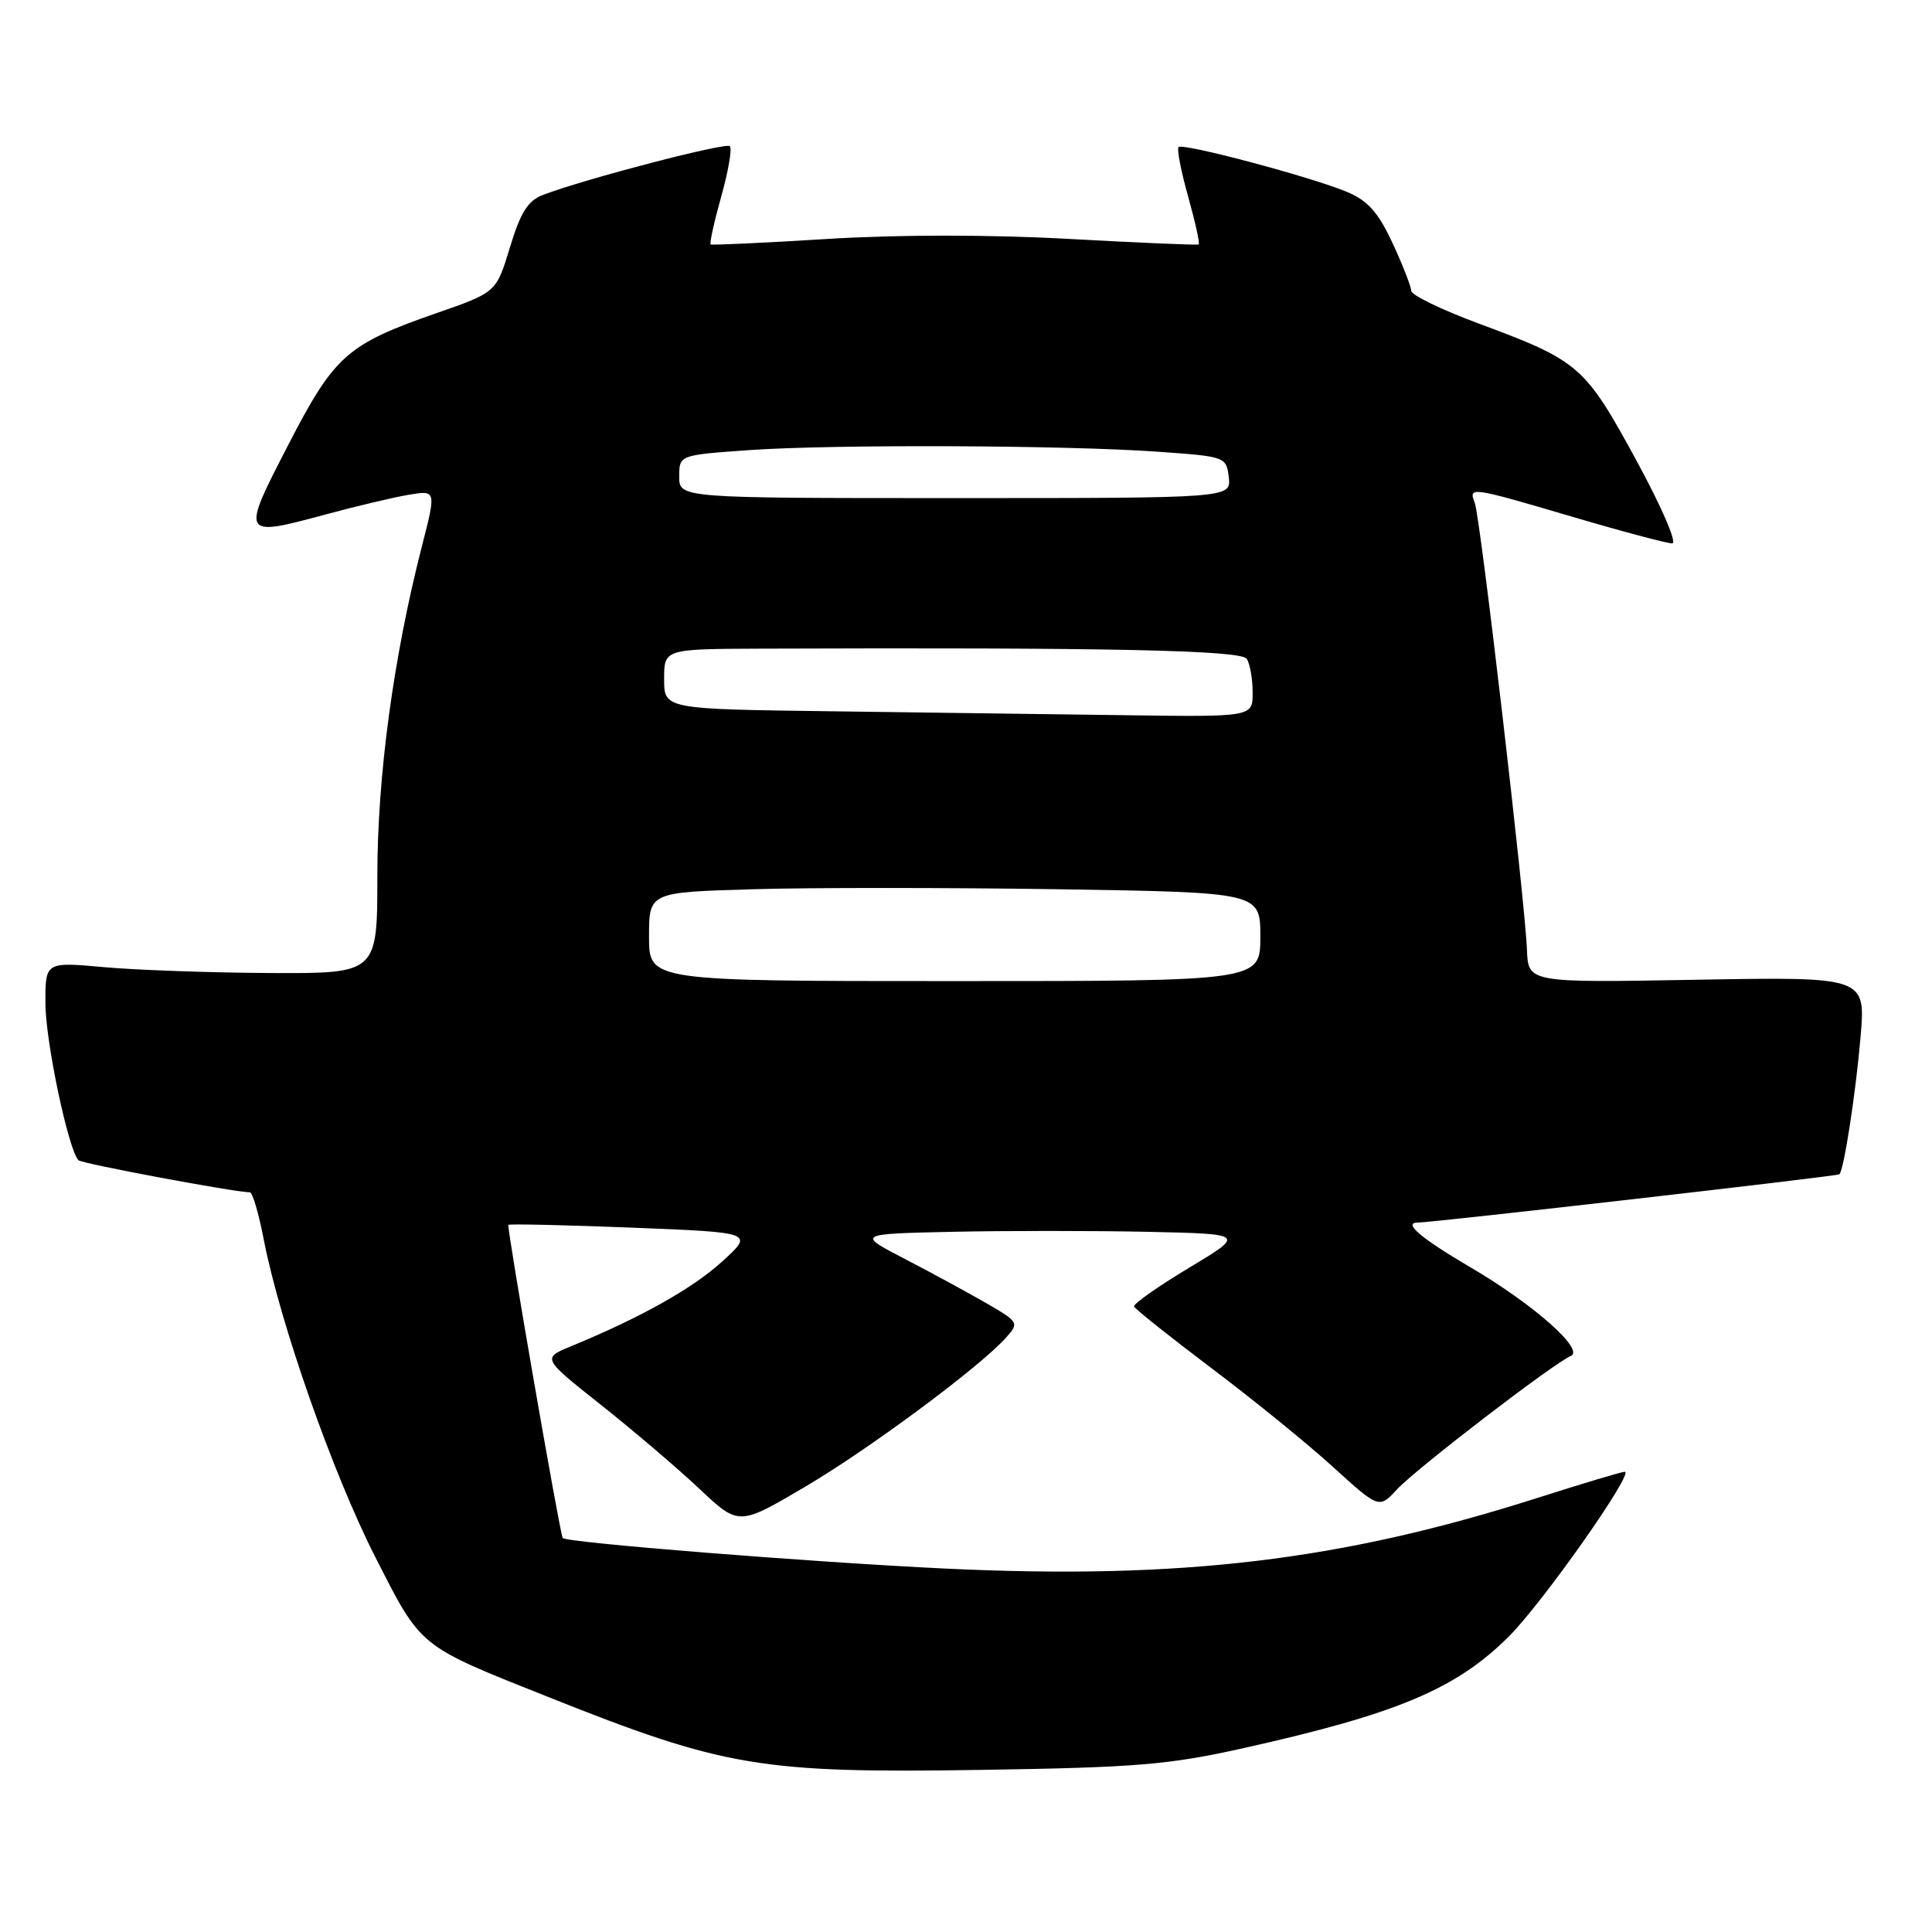 <?xml version="1.0" encoding="UTF-8" standalone="no"?>
<!DOCTYPE svg PUBLIC "-//W3C//DTD SVG 1.1//EN" "http://www.w3.org/Graphics/SVG/1.1/DTD/svg11.dtd" >
<svg xmlns="http://www.w3.org/2000/svg" xmlns:xlink="http://www.w3.org/1999/xlink" version="1.1" viewBox="0 0 256 256">
 <g >
 <path fill="currentColor"
d=" M 164.89 231.61 C 185.16 227.08 192.97 223.79 199.93 216.84 C 204.44 212.34 216.64 194.99 215.28 195.02 C 214.85 195.03 209.61 196.60 203.63 198.51 C 177.71 206.78 156.46 209.32 125.37 207.85 C 107.50 207.00 74.94 204.40 74.56 203.79 C 74.17 203.14 67.12 162.54 67.36 162.30 C 67.51 162.16 74.89 162.32 83.77 162.67 C 99.91 163.31 99.91 163.31 95.70 167.15 C 91.79 170.72 84.87 174.60 75.66 178.39 C 71.83 179.97 71.83 179.97 79.66 186.18 C 83.97 189.60 89.84 194.60 92.69 197.29 C 97.89 202.18 97.89 202.18 106.59 197.06 C 115.16 192.02 129.79 181.16 133.30 177.25 C 135.05 175.29 134.99 175.18 130.80 172.74 C 128.43 171.37 123.58 168.73 120.00 166.87 C 113.50 163.50 113.50 163.50 126.19 163.22 C 133.17 163.07 144.76 163.07 151.96 163.22 C 165.03 163.50 165.03 163.50 157.54 168.00 C 153.42 170.47 150.15 172.78 150.27 173.12 C 150.40 173.45 155.00 177.12 160.50 181.27 C 166.00 185.41 173.25 191.30 176.61 194.36 C 182.73 199.92 182.73 199.92 185.11 197.35 C 187.70 194.57 205.89 180.61 208.13 179.68 C 210.06 178.88 203.20 172.82 194.80 167.90 C 188.32 164.10 185.84 162.00 187.85 162.00 C 189.77 162.00 243.48 155.85 243.73 155.60 C 244.33 155.00 245.89 144.89 246.53 137.46 C 247.22 129.43 247.22 129.43 224.86 129.82 C 202.50 130.22 202.50 130.22 202.33 125.86 C 202.07 119.32 196.15 68.55 195.42 66.65 C 194.57 64.45 194.74 64.47 208.43 68.50 C 214.97 70.43 220.88 72.00 221.57 72.00 C 222.27 72.00 220.19 67.18 216.77 60.90 C 209.98 48.44 209.24 47.80 195.80 42.82 C 190.96 41.02 187.00 39.09 186.99 38.53 C 186.98 37.96 185.87 35.12 184.52 32.21 C 182.62 28.13 181.24 26.58 178.49 25.43 C 173.73 23.44 156.74 18.92 156.17 19.49 C 155.92 19.74 156.49 22.70 157.44 26.06 C 158.38 29.43 159.01 32.27 158.83 32.39 C 158.65 32.50 150.92 32.17 141.66 31.66 C 131.23 31.08 119.04 31.08 109.66 31.66 C 101.32 32.18 94.35 32.50 94.17 32.39 C 93.99 32.27 94.62 29.43 95.56 26.06 C 96.51 22.70 97.02 19.69 96.71 19.37 C 96.17 18.84 77.52 23.70 71.94 25.83 C 69.95 26.59 68.97 28.15 67.57 32.77 C 65.76 38.74 65.76 38.74 57.84 41.49 C 45.94 45.64 44.32 47.08 38.16 59.02 C 31.91 71.11 31.96 71.20 43.21 68.15 C 47.22 67.07 52.14 65.90 54.15 65.56 C 57.81 64.95 57.81 64.95 55.90 72.40 C 52.12 87.15 50.00 102.86 50.00 116.10 C 50.00 129.00 50.00 129.00 35.75 128.93 C 27.91 128.89 18.01 128.54 13.75 128.15 C 6.00 127.45 6.00 127.45 6.02 132.97 C 6.03 138.02 9.07 152.41 10.40 153.74 C 10.86 154.19 30.98 157.96 33.12 157.99 C 33.46 158.00 34.29 160.81 34.95 164.25 C 37.12 175.38 44.09 195.23 49.71 206.28 C 55.89 218.41 55.34 217.97 72.67 224.87 C 96.00 234.17 100.81 234.97 130.00 234.52 C 150.69 234.20 154.86 233.85 164.89 231.61 Z  M 86.00 124.12 C 86.00 118.23 86.00 118.23 99.75 117.83 C 107.31 117.60 125.54 117.61 140.25 117.83 C 167.00 118.25 167.00 118.25 167.00 124.12 C 167.00 130.00 167.00 130.00 126.50 130.00 C 86.00 130.00 86.00 130.00 86.00 124.12 Z  M 110.25 94.25 C 88.00 93.96 88.00 93.96 88.00 89.98 C 88.00 86.00 88.00 86.00 100.75 85.95 C 146.97 85.78 164.47 86.15 165.20 87.30 C 165.63 87.96 165.98 89.96 165.98 91.75 C 166.00 95.00 166.00 95.00 149.25 94.77 C 140.04 94.64 122.49 94.41 110.25 94.25 Z  M 90.00 63.15 C 90.00 60.30 90.00 60.30 99.15 59.65 C 110.30 58.86 141.20 58.98 153.50 59.86 C 162.39 60.49 162.50 60.53 162.82 63.25 C 163.13 66.00 163.13 66.00 126.57 66.00 C 90.00 66.00 90.00 66.00 90.00 63.15 Z "/>
</g>
</svg>